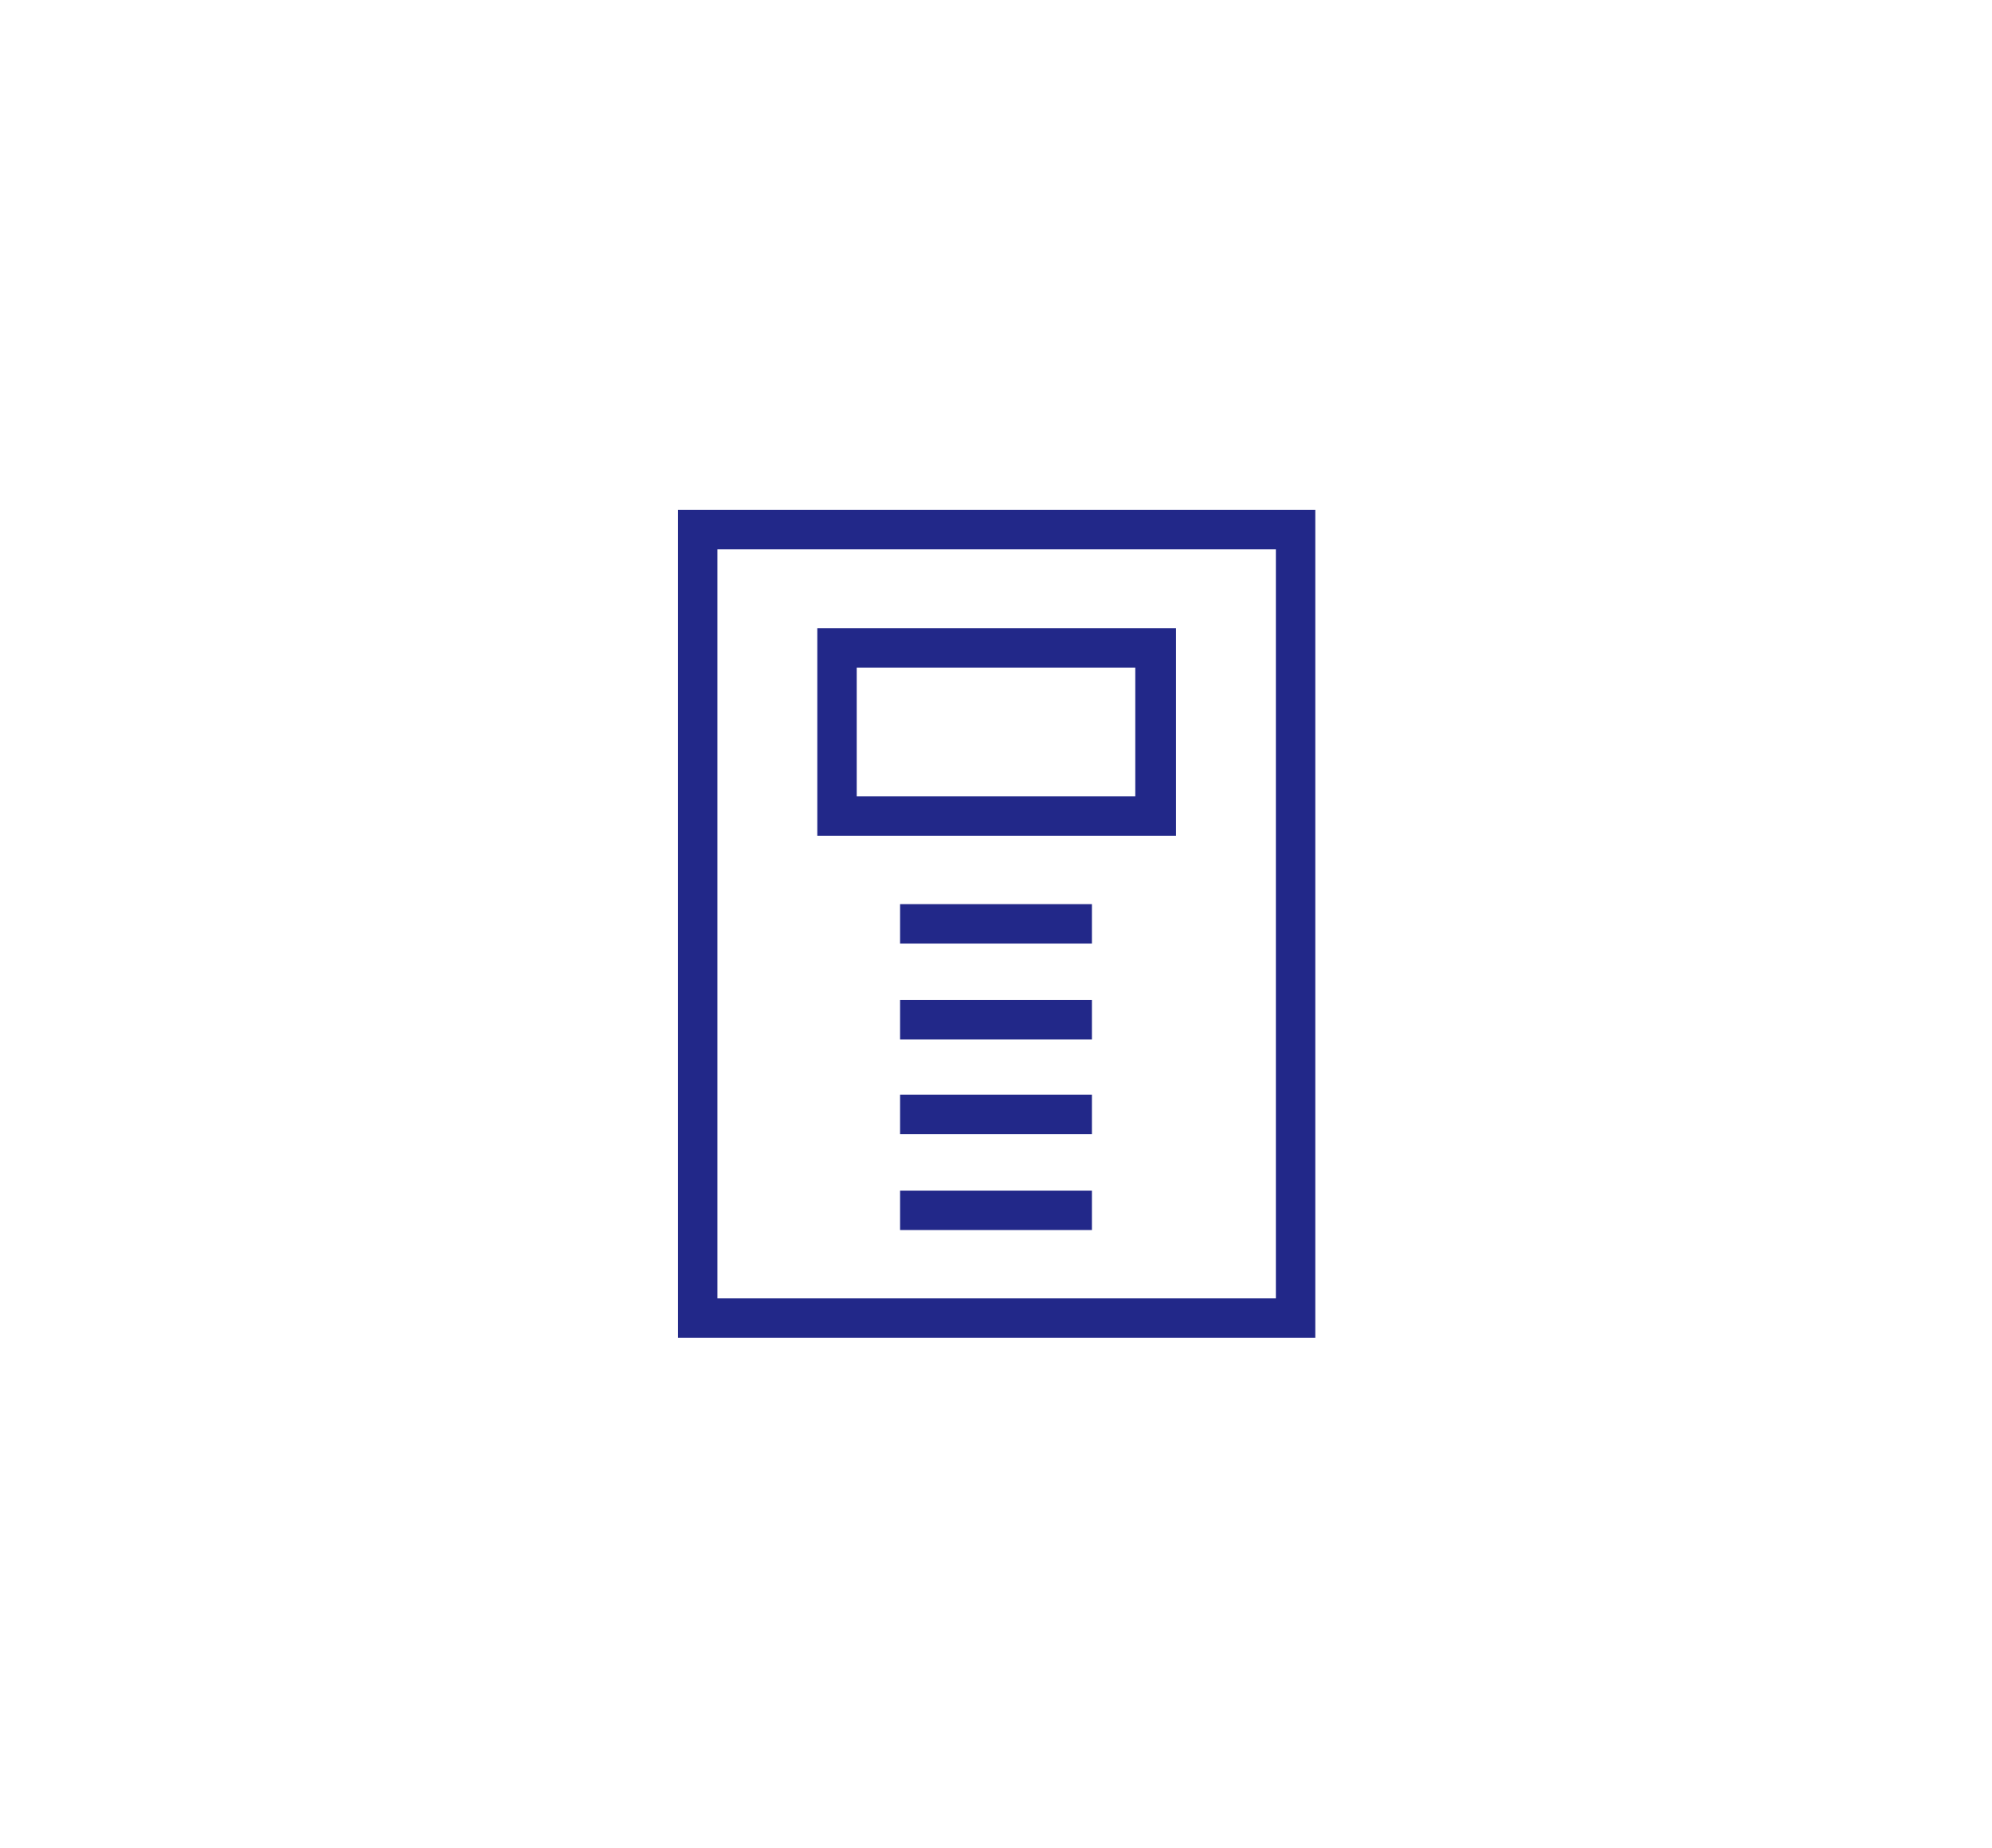 <?xml version="1.0" encoding="utf-8"?>
<!-- Generator: Adobe Illustrator 18.1.1, SVG Export Plug-In . SVG Version: 6.00 Build 0)  -->
<svg version="1.1" baseProfile="tiny" xmlns="http://www.w3.org/2000/svg" xmlns:xlink="http://www.w3.org/1999/xlink" x="0px"
	 y="0px" viewBox="0 0 151.6 140.6" xml:space="preserve">
<g id="narrow_col">
	<rect x="53.1" y="40.3" fill="none" stroke="#222889" stroke-width="3" stroke-miterlimit="10" width="45.5" height="60"/>
	<line fill="none" stroke="#222889" stroke-width="3" stroke-miterlimit="10" x1="68.5" y1="77.6" x2="83.1" y2="77.6"/>
	<line fill="none" stroke="#222889" stroke-width="3" stroke-miterlimit="10" x1="68.5" y1="92.1" x2="83.1" y2="92.1"/>
	<line fill="none" stroke="#222889" stroke-width="3" stroke-miterlimit="10" x1="68.5" y1="70.3" x2="83.1" y2="70.3"/>
	<line fill="none" stroke="#222889" stroke-width="3" stroke-miterlimit="10" x1="68.5" y1="84.8" x2="83.1" y2="84.8"/>
	<path fill="#222889" d="M86.4,50.8v9.8H65.2v-9.8H86.4 M89.4,47.8H62.2v15.8h27.3V47.8L89.4,47.8z"/>
</g>
<g id="normal_col">
</g>
<g id="wide_col">
</g>
<g id="text_size">
</g>
</svg>
